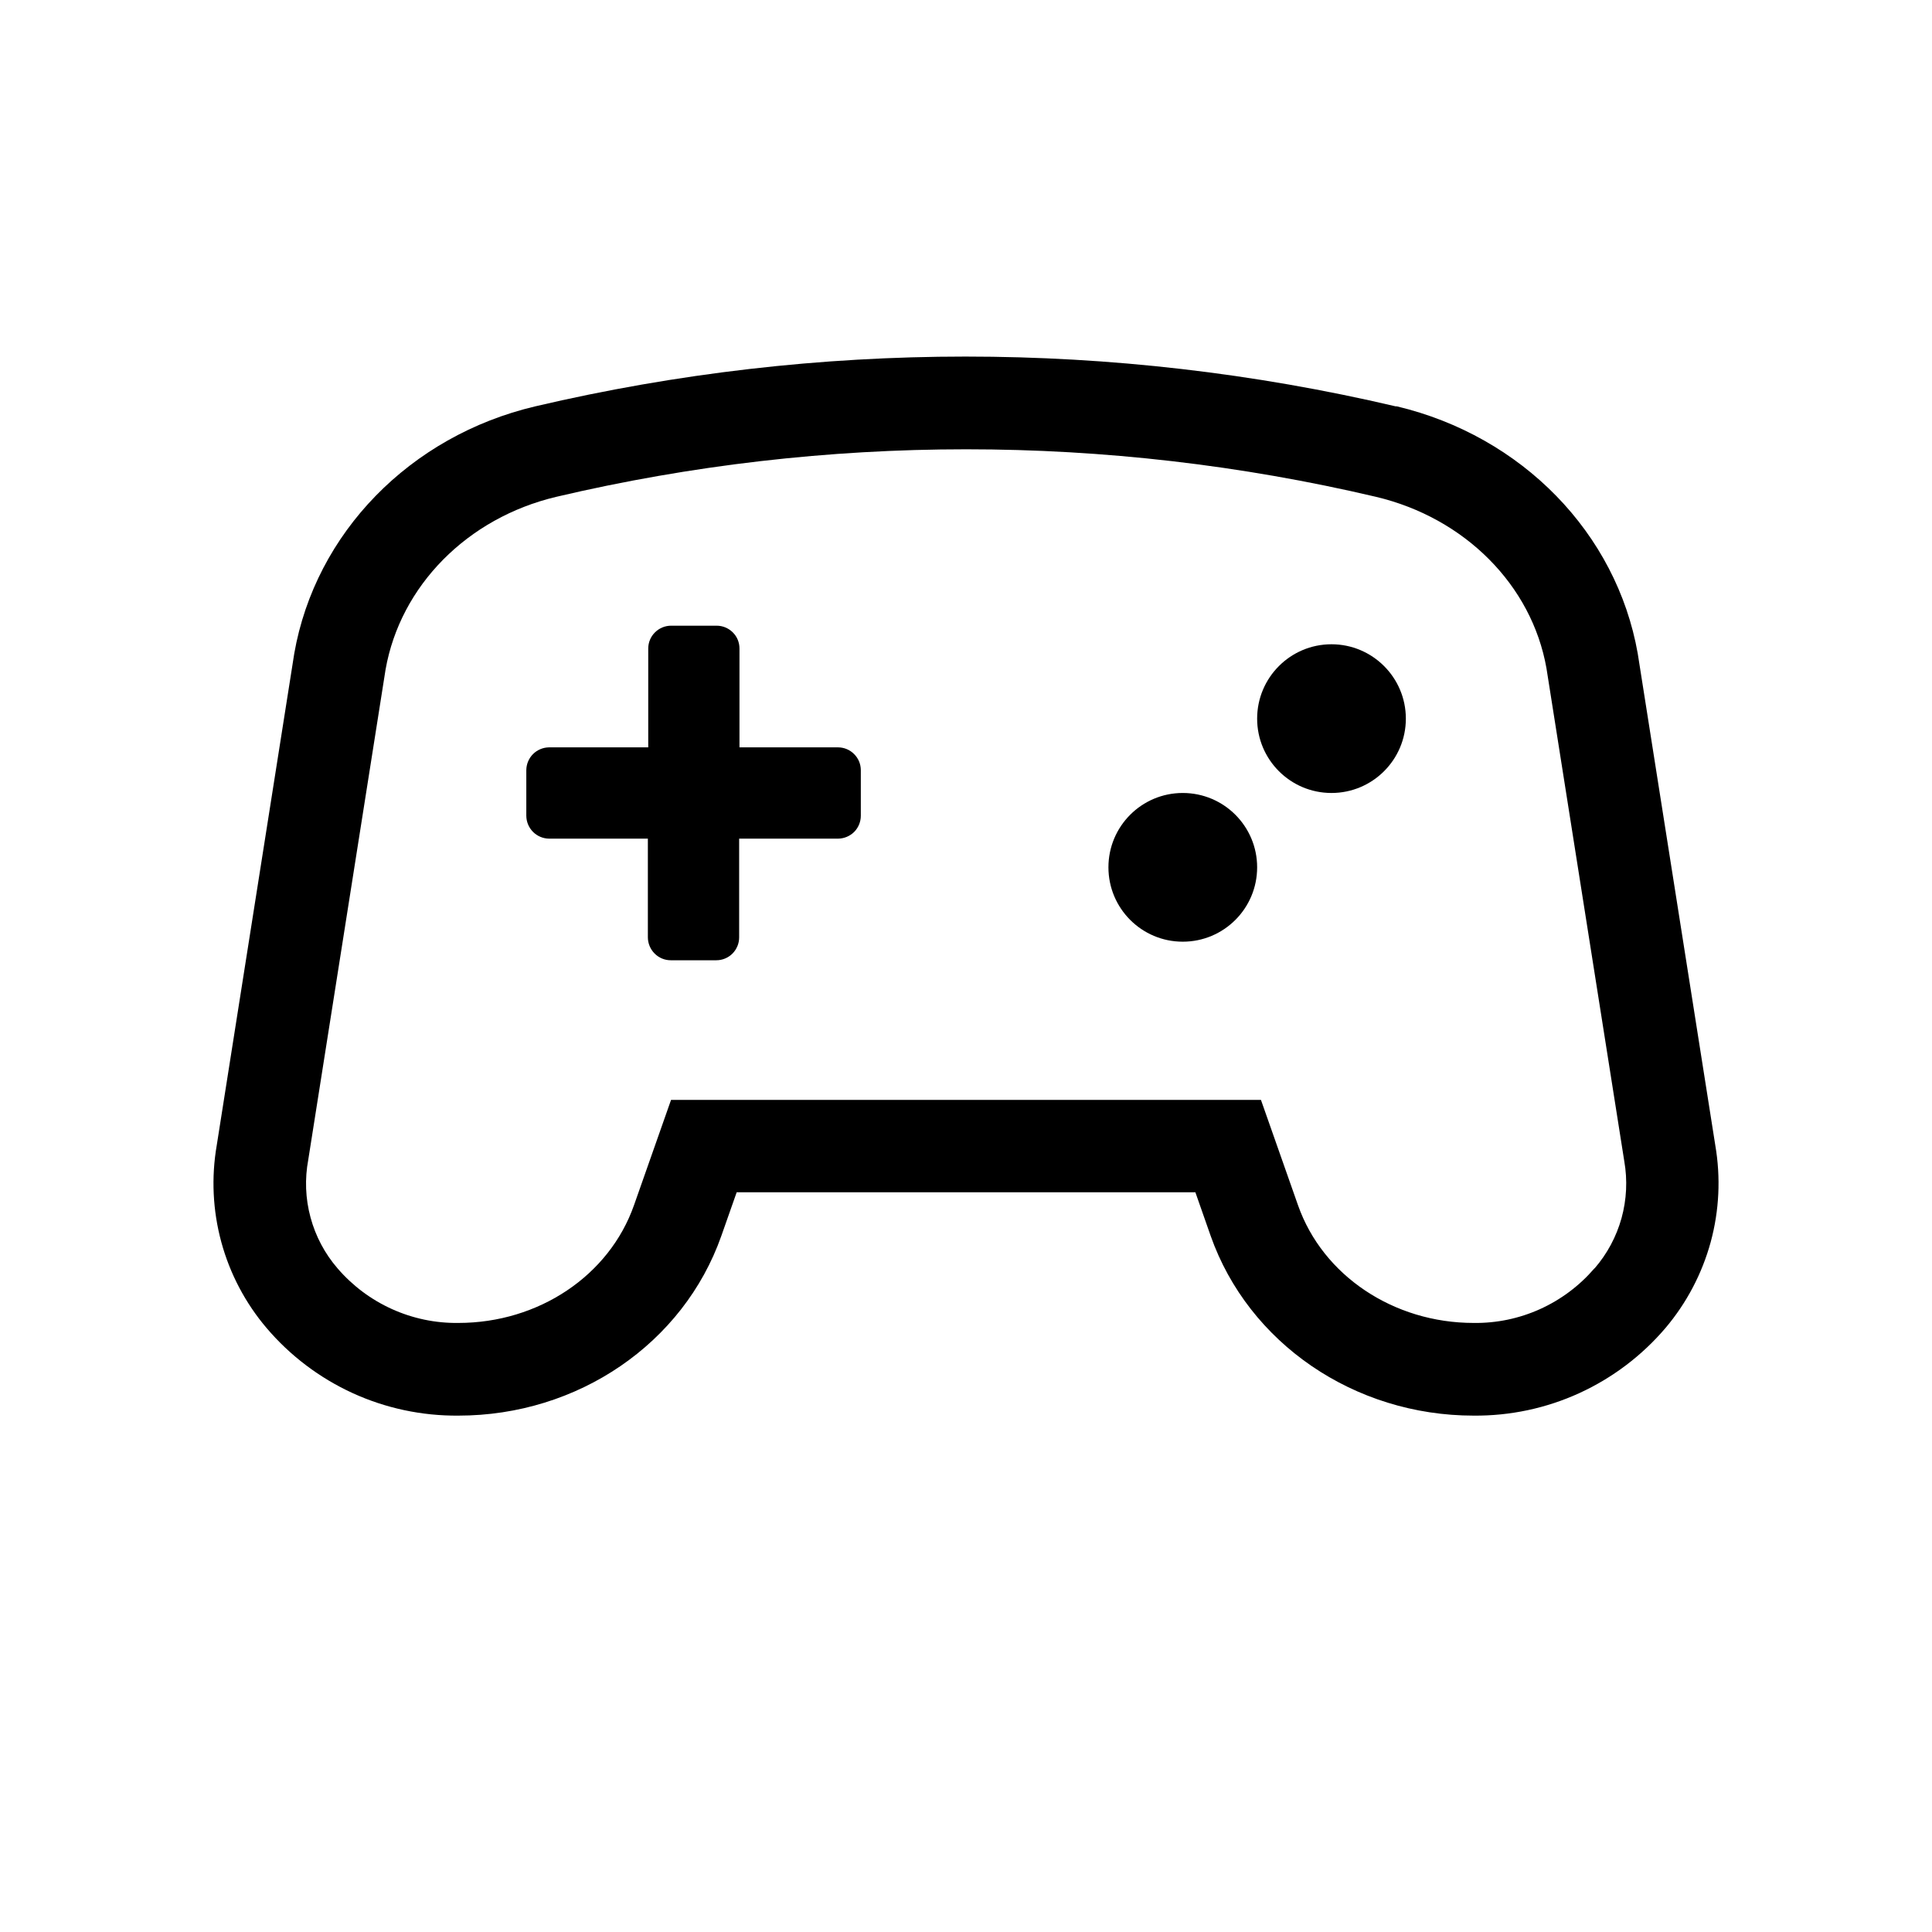 <svg width="36" height="36" viewBox="0 0 36 36" fill="none" xmlns="http://www.w3.org/2000/svg">
<path d="M31.962 21.341L30.517 12.178C30.121 9.931 28.359 8.127 26.029 7.572H26.007C20.734 6.335 15.246 6.335 9.973 7.572C7.641 8.122 5.877 9.931 5.483 12.177L4.039 21.339C3.935 21.94 3.964 22.556 4.124 23.145C4.284 23.733 4.571 24.279 4.966 24.744C5.406 25.262 5.954 25.676 6.572 25.959C7.189 26.241 7.862 26.384 8.541 26.378C10.767 26.378 12.736 25.034 13.442 23.026L13.727 22.216H22.274L22.558 23.026C23.263 25.027 25.233 26.378 27.459 26.378C28.139 26.384 28.811 26.241 29.428 25.959C30.046 25.676 30.594 25.262 31.035 24.744C31.428 24.279 31.715 23.733 31.876 23.145C32.036 22.557 32.065 21.941 31.962 21.341ZM29.709 23.635C29.431 23.958 29.086 24.217 28.697 24.393C28.308 24.569 27.886 24.657 27.459 24.651C25.97 24.651 24.649 23.771 24.187 22.459L23.496 20.495H12.504L11.813 22.459C11.351 23.771 10.035 24.651 8.541 24.651C8.114 24.657 7.691 24.568 7.302 24.392C6.913 24.216 6.567 23.957 6.289 23.633C6.052 23.359 5.88 23.034 5.786 22.684C5.691 22.334 5.677 21.966 5.744 21.61L7.184 12.478C7.459 10.914 8.71 9.649 10.368 9.257C15.389 8.077 20.616 8.077 25.637 9.257C27.295 9.649 28.543 10.904 28.816 12.451L30.266 21.637C30.328 21.99 30.31 22.352 30.215 22.698C30.119 23.043 29.948 23.363 29.714 23.633L29.709 23.635Z" fill="black"/>
<path d="M22.039 17.547C22.805 17.547 23.425 16.927 23.425 16.161C23.425 15.396 22.805 14.776 22.039 14.776C21.274 14.776 20.654 15.396 20.654 16.161C20.654 16.927 21.274 17.547 22.039 17.547Z" fill="black"/>
<path d="M24.81 14.776C25.575 14.776 26.196 14.156 26.196 13.391C26.196 12.626 25.575 12.005 24.81 12.005C24.045 12.005 23.425 12.626 23.425 13.391C23.425 14.156 24.045 14.776 24.81 14.776Z" fill="black"/>
<path d="M15.615 13.926H13.779V12.084C13.779 11.971 13.735 11.863 13.655 11.784C13.575 11.704 13.467 11.659 13.355 11.659H12.504C12.392 11.659 12.284 11.704 12.204 11.784C12.124 11.863 12.079 11.971 12.079 12.084V13.926H10.231C10.119 13.927 10.012 13.972 9.932 14.051C9.853 14.131 9.808 14.238 9.807 14.351V15.201C9.808 15.314 9.853 15.421 9.932 15.501C10.012 15.581 10.12 15.626 10.233 15.627H12.072V17.468C12.073 17.58 12.118 17.688 12.198 17.768C12.277 17.848 12.386 17.893 12.498 17.893H13.348C13.461 17.893 13.569 17.848 13.649 17.768C13.728 17.688 13.773 17.58 13.773 17.468V15.627H15.615C15.728 15.626 15.836 15.581 15.916 15.502C15.995 15.422 16.04 15.313 16.04 15.201V14.351C16.04 14.238 15.995 14.13 15.915 14.051C15.836 13.971 15.728 13.926 15.615 13.926Z" fill="black"/>
</svg>
